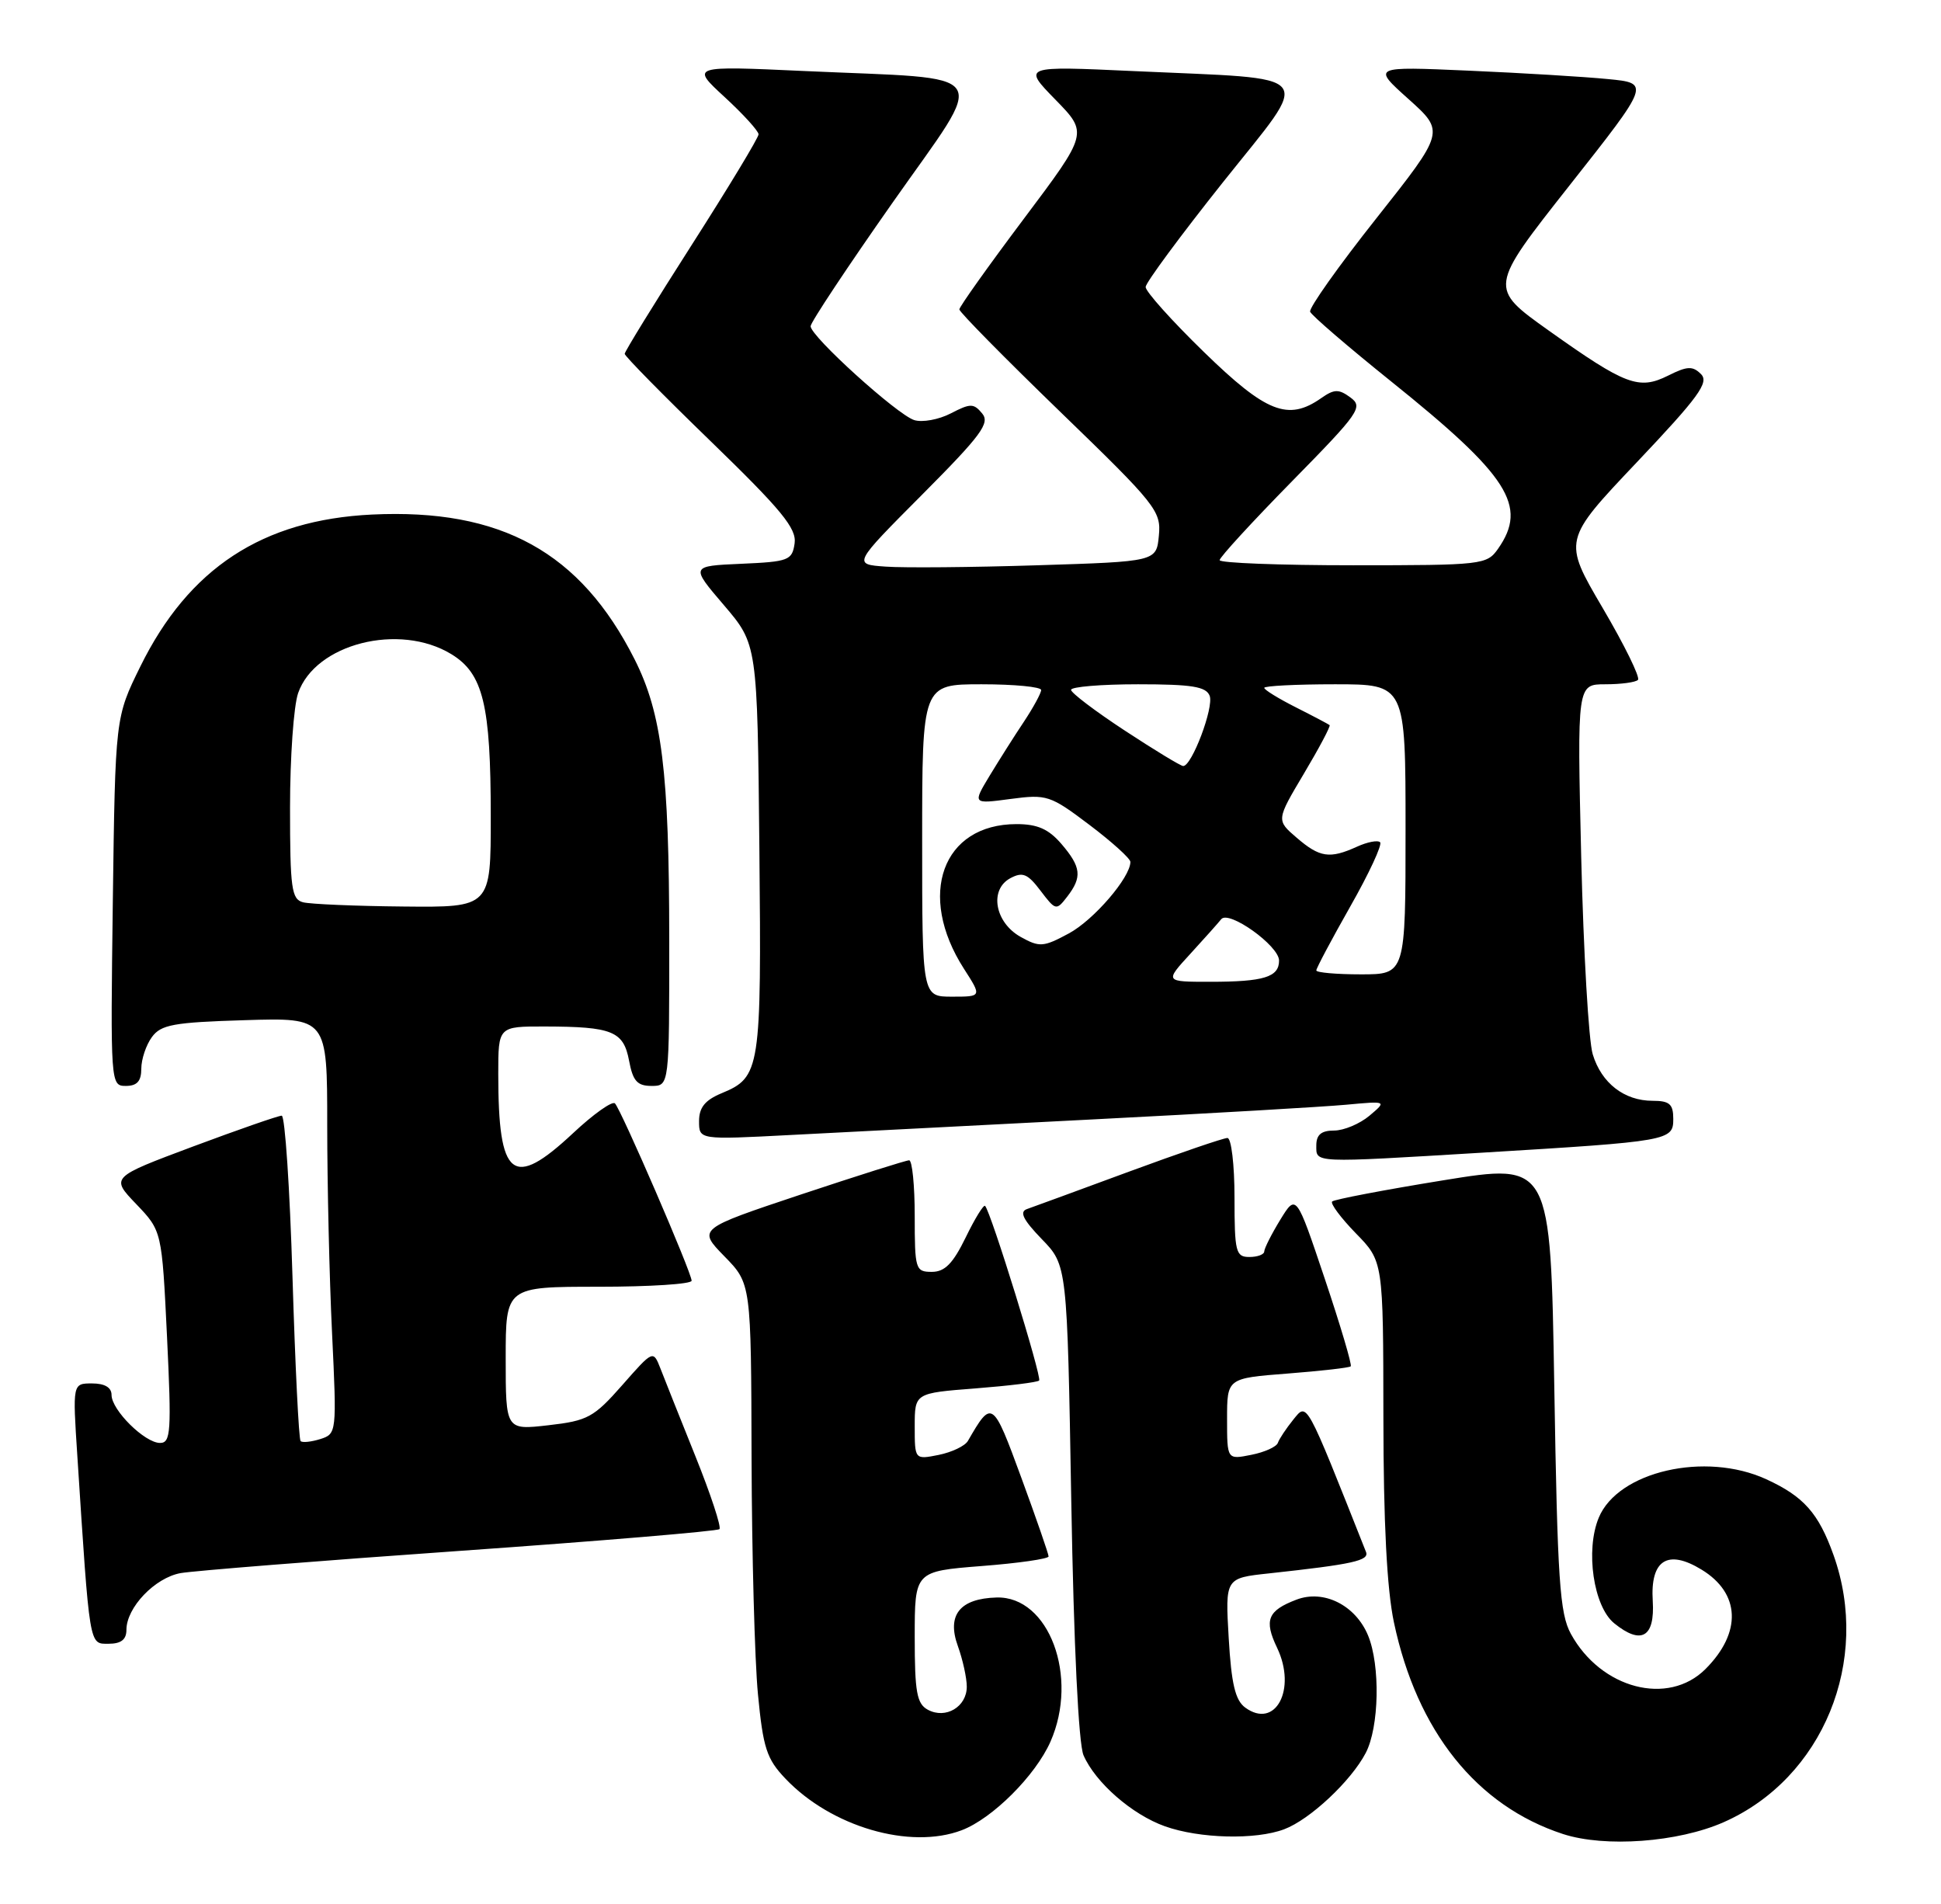 <?xml version="1.0" encoding="UTF-8" standalone="no"?>
<!DOCTYPE svg PUBLIC "-//W3C//DTD SVG 1.1//EN" "http://www.w3.org/Graphics/SVG/1.1/DTD/svg11.dtd" >
<svg xmlns="http://www.w3.org/2000/svg" xmlns:xlink="http://www.w3.org/1999/xlink" version="1.1" viewBox="0 0 261 256">
 <g >
 <path fill="currentColor"
d=" M 231.78 244.99 C 245.12 239.10 251.63 223.27 246.54 209.05 C 244.53 203.44 242.54 201.19 237.50 198.88 C 229.32 195.12 217.56 197.82 214.98 204.05 C 213.16 208.43 214.27 215.99 217.06 218.25 C 220.70 221.20 222.54 220.13 222.24 215.25 C 221.89 209.75 224.23 208.24 228.80 211.03 C 234.03 214.21 234.24 219.49 229.33 224.40 C 224.31 229.42 215.28 227.06 211.23 219.67 C 209.73 216.93 209.43 212.46 209.00 186.43 C 208.50 156.35 208.50 156.35 194.07 158.69 C 186.13 159.98 179.41 161.26 179.13 161.54 C 178.86 161.81 180.29 163.73 182.31 165.81 C 186.00 169.58 186.00 169.58 186.02 190.54 C 186.03 204.69 186.49 213.66 187.44 218.14 C 190.54 232.76 198.56 242.79 210.17 246.58 C 215.81 248.42 225.64 247.70 231.78 244.99 Z  M 129.32 246.07 C 133.45 244.50 139.23 238.73 141.25 234.17 C 145.10 225.45 141.05 214.58 134.01 214.78 C 129.06 214.92 127.29 217.14 128.80 221.31 C 129.46 223.14 130.00 225.60 130.00 226.77 C 130.00 229.48 127.17 231.16 124.78 229.88 C 123.28 229.08 123.00 227.53 123.00 220.09 C 123.00 211.26 123.00 211.26 132.00 210.55 C 136.95 210.17 141.00 209.58 141.00 209.26 C 141.00 208.93 139.35 204.17 137.34 198.69 C 133.49 188.20 133.38 188.13 130.15 193.73 C 129.76 194.41 127.99 195.25 126.22 195.61 C 123.00 196.25 123.00 196.25 123.00 191.77 C 123.00 187.30 123.00 187.30 131.15 186.67 C 135.63 186.32 139.49 185.85 139.73 185.61 C 140.13 185.20 133.24 162.91 132.46 162.13 C 132.26 161.93 131.08 163.84 129.85 166.38 C 128.14 169.88 127.05 171.00 125.30 171.00 C 123.10 171.00 123.00 170.66 123.00 163.50 C 123.00 159.38 122.66 156.00 122.25 156.00 C 121.84 156.00 115.27 158.08 107.66 160.61 C 93.82 165.23 93.82 165.23 97.41 168.91 C 101.00 172.58 101.00 172.58 101.06 196.04 C 101.10 208.94 101.48 223.23 101.92 227.79 C 102.61 235.01 103.09 236.49 105.61 239.13 C 111.76 245.61 122.37 248.71 129.32 246.07 Z  M 172.68 245.94 C 176.14 244.64 181.66 239.47 183.64 235.69 C 185.46 232.23 185.62 223.91 183.96 219.89 C 182.27 215.81 177.99 213.67 174.33 215.07 C 170.46 216.54 169.94 217.82 171.73 221.55 C 174.39 227.13 171.50 232.55 167.44 229.58 C 166.10 228.60 165.58 226.39 165.22 220.24 C 164.75 212.17 164.75 212.17 170.63 211.54 C 181.95 210.31 184.15 209.82 183.68 208.65 C 175.50 188.02 175.79 188.55 173.91 190.86 C 172.95 192.05 172.01 193.46 171.83 193.99 C 171.65 194.52 170.04 195.25 168.25 195.60 C 165.00 196.25 165.00 196.25 165.00 190.77 C 165.00 185.30 165.00 185.30 173.15 184.67 C 177.63 184.32 181.45 183.89 181.63 183.70 C 181.82 183.51 180.25 178.22 178.14 171.93 C 174.30 160.50 174.30 160.50 172.15 164.00 C 170.97 165.93 170.01 167.84 170.00 168.25 C 170.00 168.66 169.10 169.00 168.00 169.00 C 166.17 169.00 166.00 168.33 166.00 161.00 C 166.00 156.60 165.57 153.00 165.05 153.00 C 164.52 153.00 158.56 155.04 151.80 157.53 C 145.03 160.03 138.86 162.29 138.08 162.56 C 137.05 162.93 137.58 164.00 140.08 166.59 C 143.50 170.11 143.50 170.11 144.05 201.80 C 144.39 221.35 145.03 234.46 145.70 236.00 C 147.31 239.68 152.23 243.97 156.64 245.54 C 161.30 247.20 168.84 247.39 172.68 245.94 Z  M 17.00 219.13 C 17.00 216.13 20.83 212.12 24.29 211.50 C 26.06 211.19 42.97 209.84 61.87 208.51 C 80.78 207.18 96.47 205.86 96.74 205.59 C 97.02 205.31 95.57 200.91 93.51 195.79 C 91.46 190.68 89.34 185.38 88.81 184.00 C 87.83 181.50 87.83 181.50 83.67 186.23 C 79.85 190.57 79.02 191.02 73.75 191.62 C 68.00 192.28 68.00 192.28 68.00 182.64 C 68.00 173.00 68.00 173.00 80.50 173.00 C 87.38 173.00 93.00 172.64 93.00 172.19 C 93.00 171.10 83.52 149.18 82.69 148.35 C 82.33 147.99 79.79 149.79 77.06 152.35 C 68.92 159.96 67.00 158.44 67.00 144.38 C 67.00 138.00 67.00 138.00 73.25 138.01 C 82.35 138.03 83.84 138.64 84.59 142.61 C 85.10 145.34 85.69 146.00 87.61 146.00 C 90.00 146.00 90.00 146.00 89.99 126.25 C 89.98 103.76 89.01 95.94 85.33 88.64 C 78.05 74.23 67.39 68.35 50.02 69.18 C 35.30 69.89 25.38 76.39 18.87 89.61 C 15.50 96.45 15.50 96.45 15.17 121.22 C 14.85 145.74 14.87 146.00 16.92 146.00 C 18.43 146.00 19.00 145.36 19.00 143.69 C 19.00 142.42 19.64 140.51 20.42 139.44 C 21.64 137.76 23.33 137.45 32.92 137.16 C 44.00 136.82 44.00 136.82 44.00 151.25 C 44.00 159.19 44.29 171.78 44.65 179.23 C 45.29 192.61 45.27 192.78 43.07 193.48 C 41.85 193.86 40.65 193.99 40.42 193.75 C 40.18 193.51 39.69 183.57 39.33 171.66 C 38.97 159.75 38.32 150.00 37.88 150.00 C 37.43 150.00 32.08 151.86 25.97 154.14 C 14.87 158.29 14.87 158.29 18.32 161.89 C 21.77 165.50 21.77 165.50 22.46 179.75 C 23.07 192.49 22.97 194.00 21.52 194.00 C 19.47 194.00 15.00 189.58 15.00 187.55 C 15.00 186.54 14.08 186.00 12.38 186.00 C 9.76 186.00 9.76 186.00 10.40 195.75 C 12.08 221.68 11.97 221.00 14.60 221.00 C 16.28 221.00 17.00 220.44 17.00 219.13 Z  M 199.37 154.97 C 224.51 153.45 225.00 153.36 225.00 150.44 C 225.00 148.44 224.50 148.00 222.22 148.00 C 218.41 148.00 215.34 145.62 214.17 141.75 C 213.62 139.96 212.93 128.04 212.62 115.25 C 212.07 92.00 212.07 92.00 215.87 92.00 C 217.96 92.00 219.93 91.74 220.25 91.41 C 220.58 91.09 218.44 86.73 215.50 81.73 C 210.16 72.64 210.16 72.64 220.11 62.14 C 228.42 53.37 229.84 51.41 228.73 50.30 C 227.61 49.18 226.88 49.21 224.31 50.50 C 220.37 52.46 218.60 51.80 208.25 44.44 C 200.19 38.70 200.19 38.70 211.04 24.94 C 221.90 11.18 221.90 11.18 216.20 10.63 C 213.06 10.32 204.65 9.81 197.50 9.50 C 184.50 8.93 184.50 8.93 189.40 13.32 C 194.29 17.71 194.29 17.71 185.07 29.36 C 179.99 35.77 175.99 41.42 176.17 41.91 C 176.35 42.40 181.25 46.61 187.06 51.28 C 202.89 63.99 205.47 68.03 201.44 73.78 C 199.93 75.93 199.35 76.00 181.94 76.00 C 172.07 76.00 164.00 75.69 164.00 75.31 C 164.00 74.93 168.38 70.16 173.73 64.71 C 182.80 55.48 183.33 54.72 181.59 53.44 C 180.01 52.28 179.41 52.30 177.64 53.54 C 173.21 56.64 170.26 55.48 161.89 47.33 C 157.55 43.11 154.02 39.17 154.05 38.58 C 154.08 37.98 158.76 31.65 164.45 24.50 C 176.52 9.34 177.62 10.72 152.50 9.56 C 137.50 8.87 137.50 8.87 141.91 13.39 C 146.32 17.90 146.32 17.90 137.66 29.43 C 132.90 35.77 129.00 41.25 129.00 41.60 C 129.00 41.95 135.11 48.15 142.58 55.38 C 155.46 67.84 156.15 68.70 155.83 72.01 C 155.50 75.50 155.50 75.50 139.50 76.00 C 130.70 76.28 121.51 76.36 119.09 76.18 C 114.67 75.87 114.67 75.87 124.01 66.49 C 131.95 58.51 133.15 56.89 132.07 55.59 C 130.93 54.21 130.49 54.21 127.85 55.58 C 126.23 56.42 124.01 56.82 122.93 56.48 C 120.62 55.74 109.00 45.22 109.00 43.86 C 109.00 43.35 113.97 35.86 120.04 27.22 C 132.88 8.94 134.08 10.73 108.19 9.55 C 92.88 8.85 92.88 8.85 97.44 13.05 C 99.95 15.36 102.00 17.62 102.00 18.06 C 102.00 18.51 97.95 25.21 93.00 32.95 C 88.05 40.69 84.00 47.27 84.00 47.57 C 84.00 47.88 89.22 53.18 95.60 59.36 C 105.09 68.56 107.13 71.04 106.85 73.05 C 106.52 75.34 106.06 75.52 99.67 75.80 C 92.84 76.10 92.84 76.10 97.34 81.36 C 101.84 86.63 101.84 86.63 102.11 114.07 C 102.40 143.84 102.25 144.82 97.04 146.98 C 94.80 147.91 94.00 148.90 94.00 150.74 C 94.00 153.24 94.00 153.24 106.25 152.60 C 112.99 152.25 131.32 151.31 147.00 150.50 C 162.68 149.70 177.97 148.81 181.00 148.53 C 186.50 148.02 186.50 148.02 184.14 150.01 C 182.84 151.10 180.70 152.00 179.39 152.00 C 177.67 152.00 177.00 152.56 177.00 154.00 C 177.00 156.39 176.32 156.36 199.37 154.97 Z  M 40.75 121.31 C 39.20 120.91 39.00 119.43 39.00 108.58 C 39.00 101.82 39.49 94.89 40.09 93.18 C 42.40 86.55 53.69 83.68 60.69 87.95 C 64.97 90.56 65.99 94.73 65.99 109.75 C 66.00 122.00 66.00 122.00 54.25 121.88 C 47.79 121.82 41.71 121.56 40.75 121.31 Z  M 124.00 113.00 C 124.00 92.00 124.00 92.00 132.00 92.00 C 136.40 92.00 140.00 92.35 140.00 92.77 C 140.00 93.19 138.96 95.10 137.69 97.02 C 136.41 98.93 134.34 102.21 133.07 104.30 C 130.78 108.10 130.78 108.10 135.88 107.42 C 140.76 106.77 141.22 106.92 146.49 110.90 C 149.52 113.19 152.00 115.43 152.00 115.88 C 152.00 117.97 147.07 123.70 143.72 125.50 C 140.30 127.34 139.79 127.38 137.25 125.97 C 133.77 124.03 132.99 119.61 135.86 118.07 C 137.51 117.19 138.19 117.47 139.92 119.76 C 141.95 122.43 142.04 122.45 143.50 120.56 C 145.54 117.92 145.39 116.57 142.72 113.46 C 141.00 111.46 139.50 110.80 136.69 110.80 C 126.72 110.80 123.25 120.33 129.62 130.25 C 132.03 134.00 132.03 134.00 128.01 134.00 C 124.00 134.00 124.00 134.00 124.00 113.00 Z  M 160.05 128.25 C 161.94 126.19 163.81 124.09 164.21 123.59 C 165.21 122.31 171.98 127.15 171.99 129.14 C 172.00 131.37 169.95 132.00 162.72 132.00 C 156.61 132.00 156.61 132.00 160.05 128.25 Z  M 177.00 130.47 C 177.00 130.17 179.06 126.30 181.57 121.87 C 184.09 117.44 185.89 113.56 185.58 113.24 C 185.26 112.93 183.86 113.20 182.46 113.84 C 178.80 115.50 177.46 115.30 174.36 112.63 C 171.61 110.27 171.61 110.27 175.34 104.00 C 177.39 100.56 178.94 97.63 178.79 97.49 C 178.63 97.36 176.59 96.28 174.25 95.10 C 171.91 93.92 170.00 92.74 170.00 92.48 C 170.00 92.22 174.28 92.00 179.50 92.00 C 189.00 92.00 189.00 92.00 189.00 111.50 C 189.00 131.00 189.00 131.00 183.00 131.00 C 179.70 131.00 177.00 130.76 177.00 130.47 Z  M 151.27 98.24 C 147.29 95.63 144.03 93.16 144.02 92.75 C 144.01 92.34 148.06 92.00 153.03 92.00 C 160.28 92.00 162.18 92.31 162.66 93.55 C 163.25 95.09 160.26 103.01 159.10 102.99 C 158.77 102.99 155.25 100.85 151.27 98.24 Z "/>
</g>
</svg>